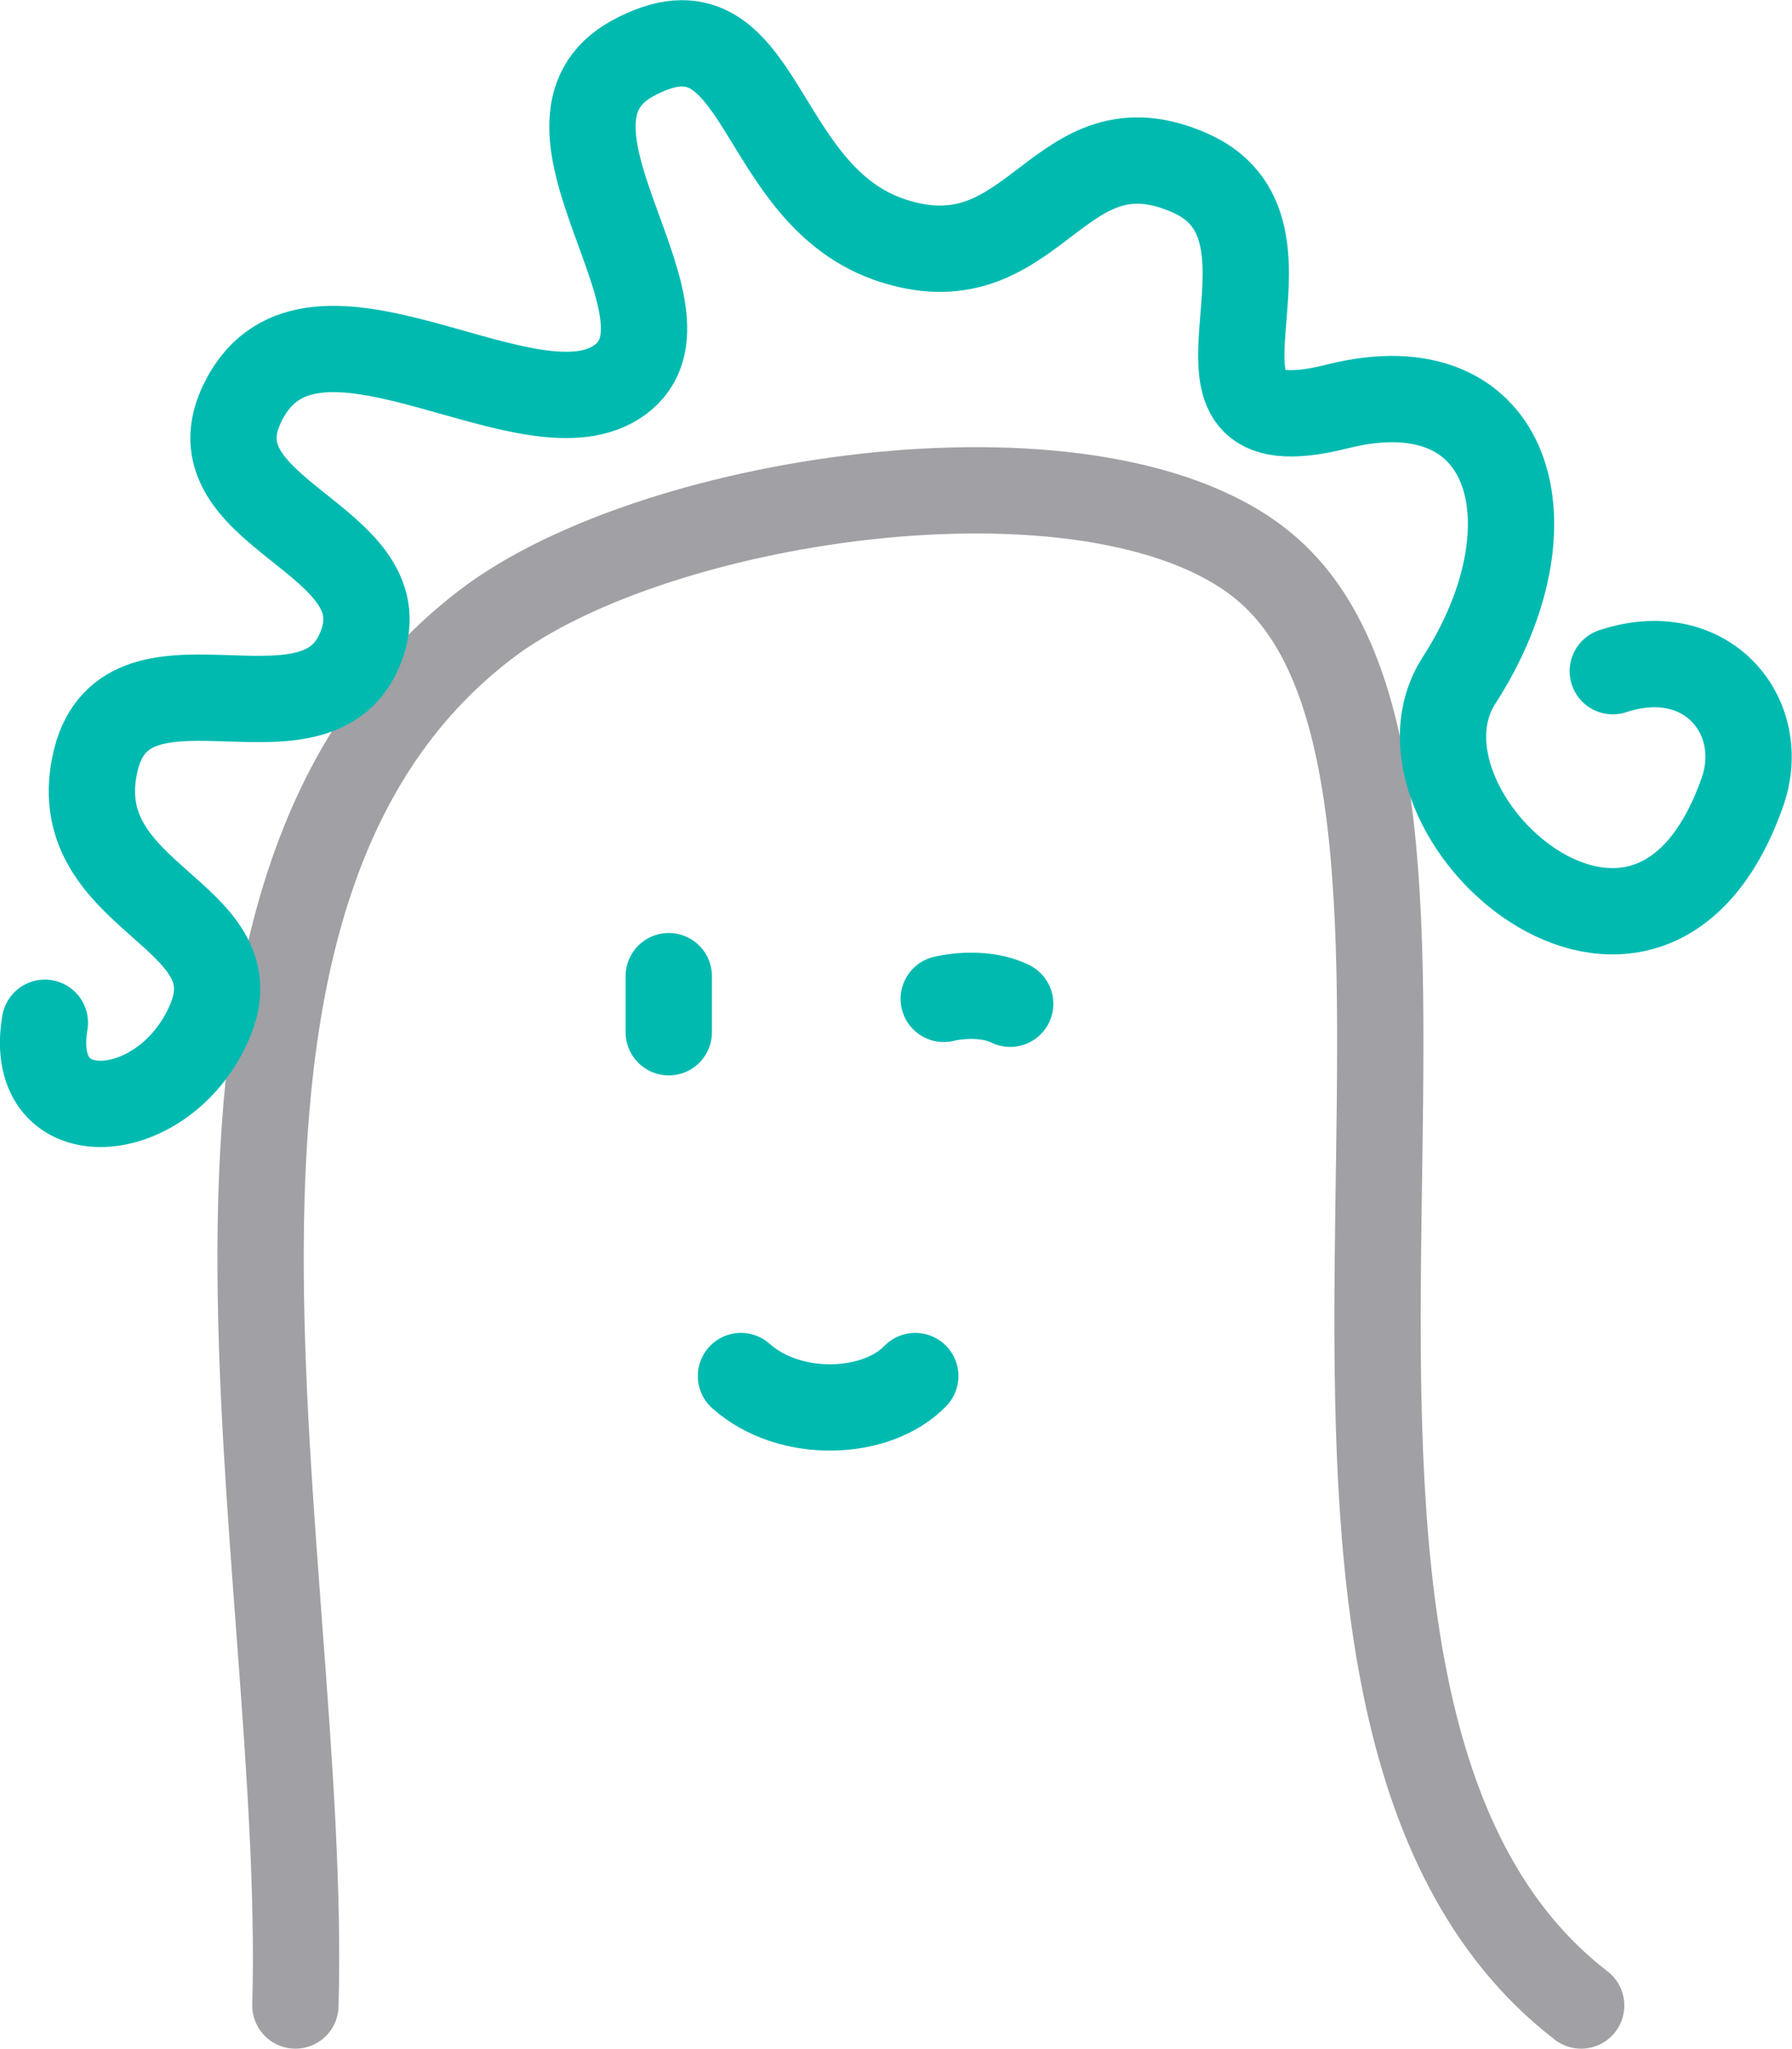 <?xml version="1.0" encoding="UTF-8"?><svg id="Layer_2" xmlns="http://www.w3.org/2000/svg" viewBox="0 0 62.3 71.21"><defs><style>.cls-1{stroke:#a0a0a5;}.cls-1,.cls-2{fill:none;stroke-linecap:round;stroke-miterlimit:10;stroke-width:3px;}.cls-2{stroke:#00bab0;}</style></defs><g id="Base"><path class="cls-1" d="M10.27,69.71c.44-15.73-5.87-38.45,6.61-48,5.94-4.55,21.62-6.83,27.23-1.88,9.06,7.99-2.57,39.53,10.86,49.88"/><path class="cls-2" d="M35.12,34.89c-1.03-.5-2.31-.17-2.31-.17"/><line class="cls-2" x1="23.25" y1="35.88" x2="23.25" y2="33.93"/><path class="cls-2" d="M31.82,47.83c-1.35,1.4-4.37,1.51-6.06,0"/><path class="cls-2" d="M1.56,35.55c-.67,3.97,4.25,3.58,5.76-.11s-4.98-4.19-4.03-8.84,7.49-.28,9.17-3.91c1.88-4.06-6.38-4.75-3.86-9s9.9,1.79,12.97-.5-3.77-8.89.44-11.17c4.61-2.49,4.13,4.8,9.07,6.36,4.98,1.57,5.67-4.43,10.31-2.36,4.68,2.09-1.57,9.79,5.09,8.11,6.15-1.55,7.7,4.16,4.25,9.51-2.96,4.59,6.56,13.17,9.84,3.91.94-2.64-1.24-5.3-4.5-4.22"/></g></svg>